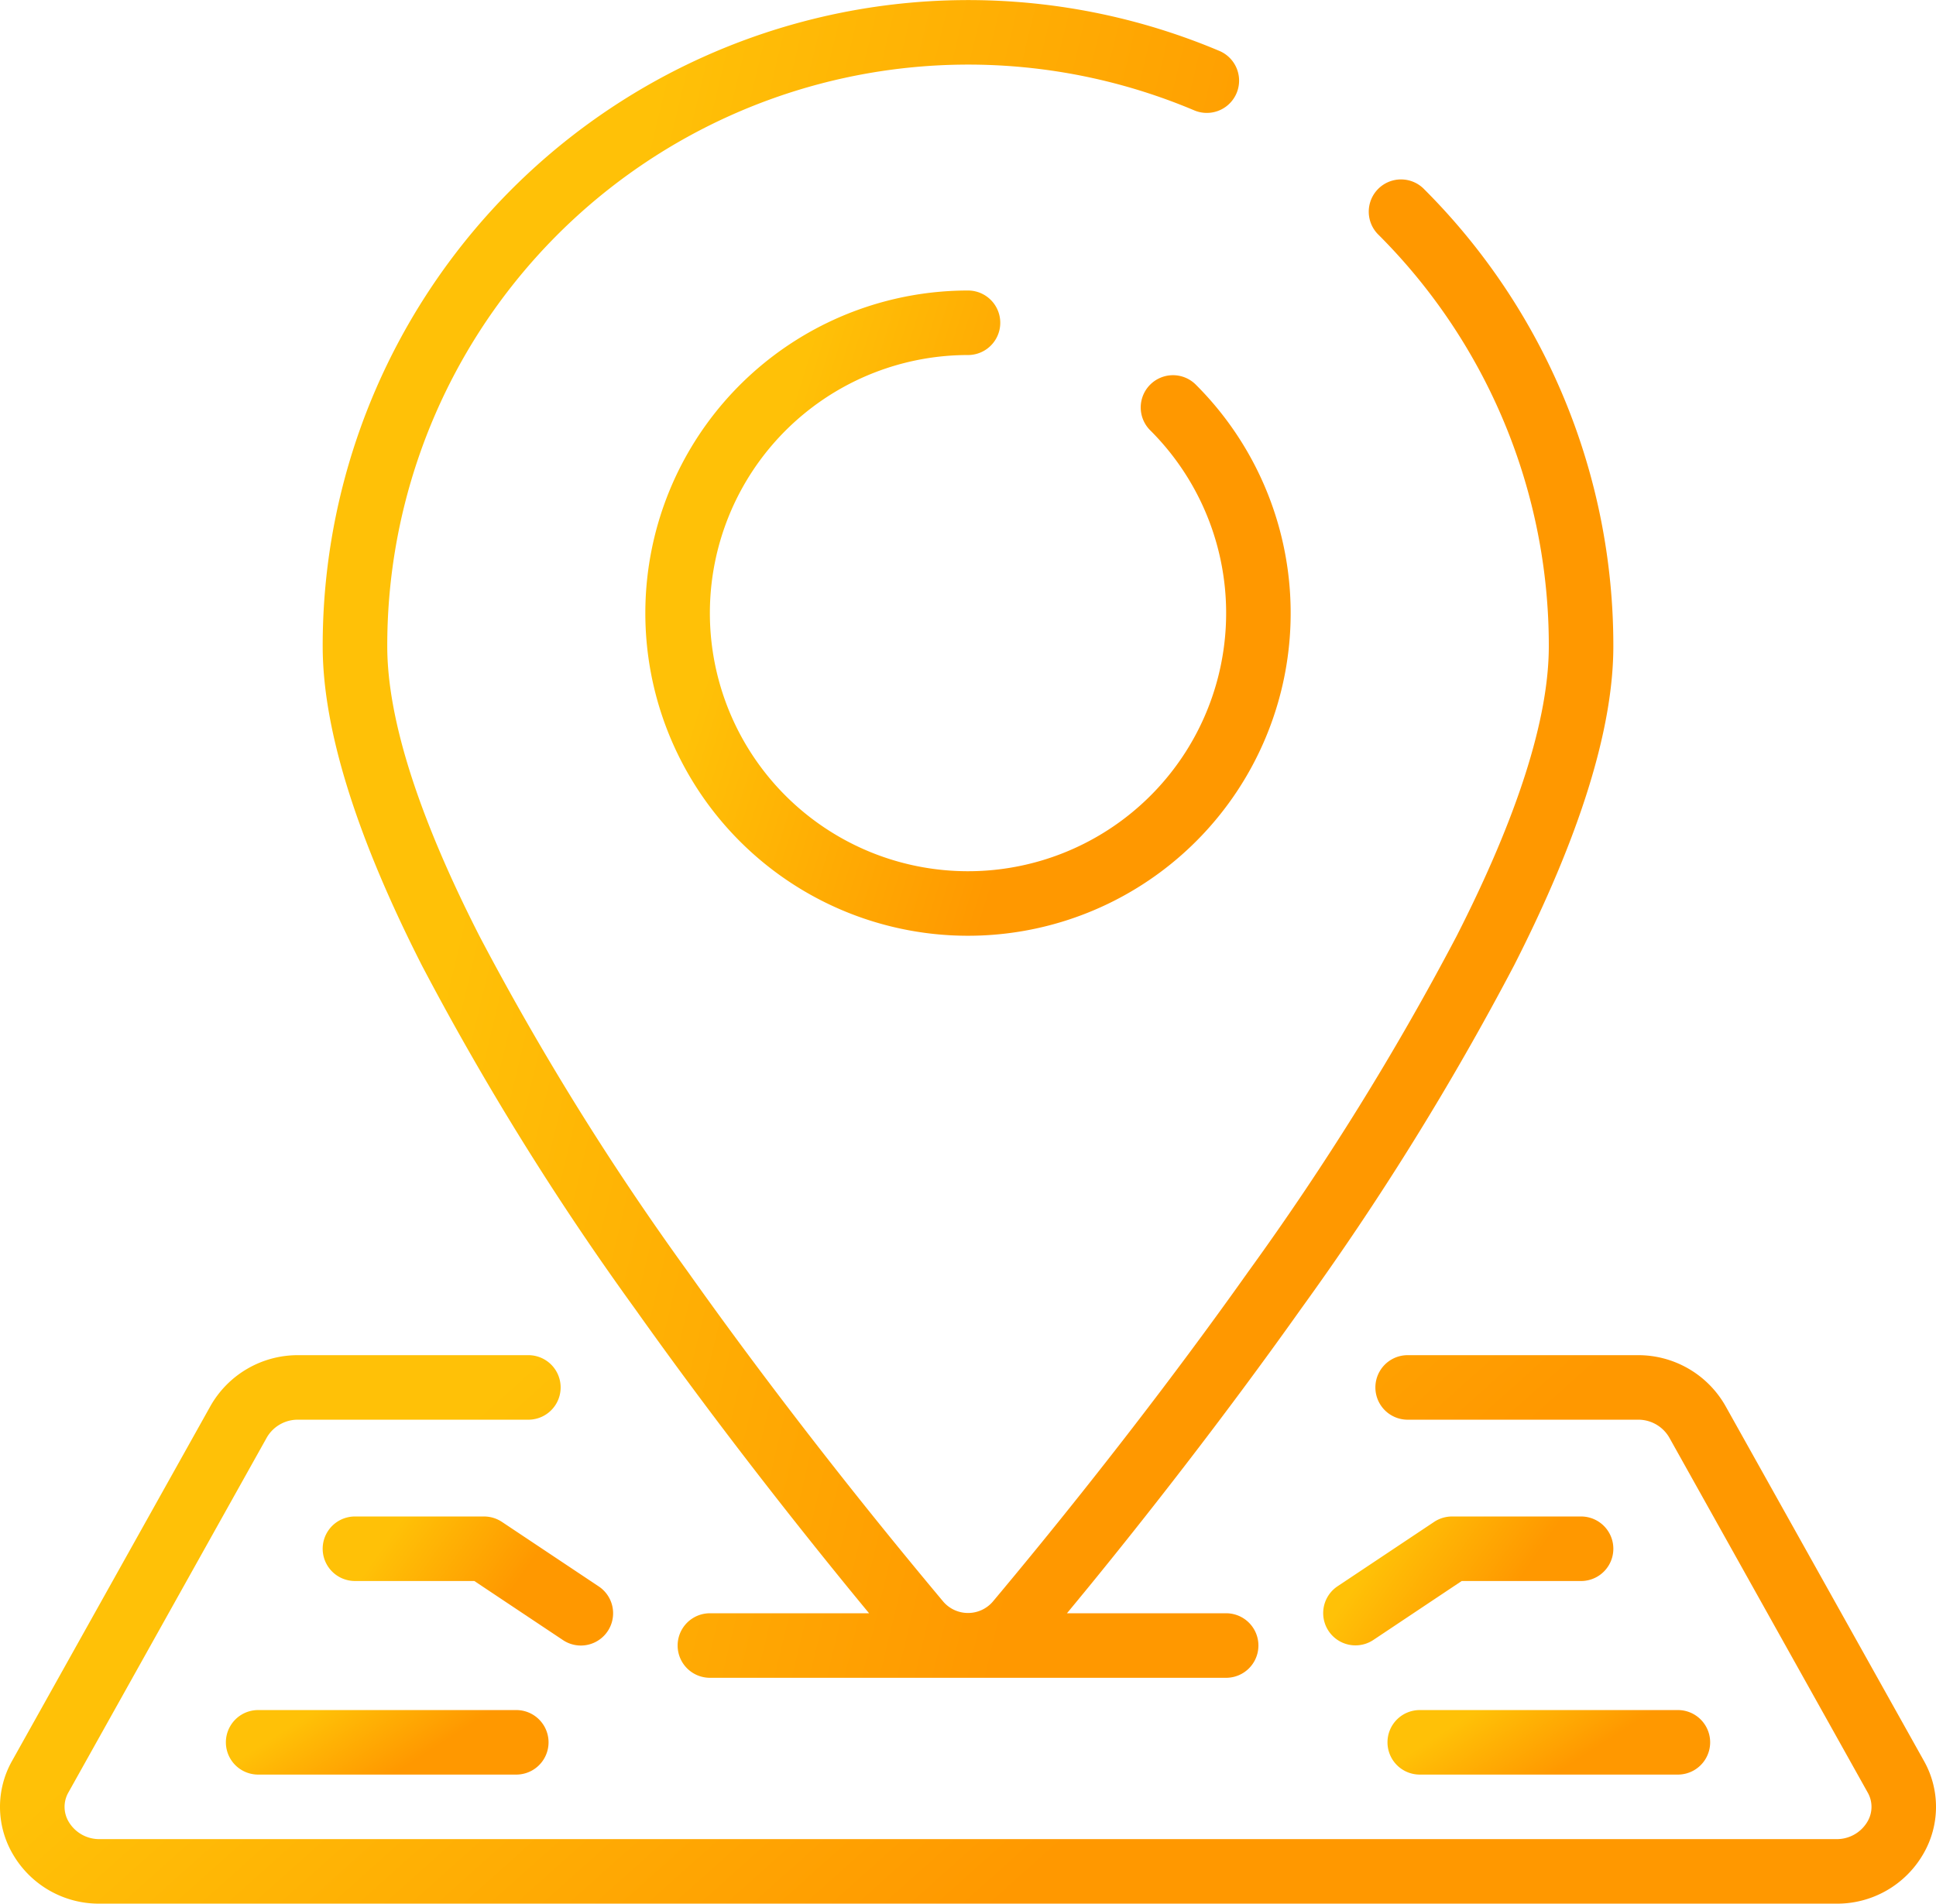 <svg xmlns="http://www.w3.org/2000/svg" xmlns:xlink="http://www.w3.org/1999/xlink" width="511.998" height="503.508" viewBox="0 0 511.998 503.508">
  <defs>
    <linearGradient id="linear-gradient" x1="0.09" y1="0.603" x2="0.593" y2="0.76" gradientUnits="objectBoundingBox">
      <stop offset="0" stop-color="#ffc107"/>
      <stop offset="1" stop-color="#ff9800"/>
    </linearGradient>
  </defs>
  <g id="_002-location" data-name="002-location" transform="translate(0 -5.246)">
    <g id="Group_73" data-name="Group 73">
      <g id="Group_72" data-name="Group 72">
        <path id="Path_57" data-name="Path 57" d="M167.974,351.473c21.086,29.73,42.138,56.32,56.09,73.446,2.031,2.492,3.934,4.8,5.777,7.031h-42.1a8.533,8.533,0,1,0,0,17.066H324.27a8.533,8.533,0,1,0,0-17.066h-42.1c1.843-2.227,3.746-4.54,5.786-7.031,13.943-17.067,34.987-43.716,56.081-73.446A749.754,749.754,0,0,0,400.4,260.619c17.425-34.219,26.266-62.626,26.266-84.437a170.549,170.549,0,0,0-49.98-120.841A8.533,8.533,0,1,0,364.616,67.4,153.55,153.55,0,0,1,409.6,176.181c0,19.1-8.209,44.9-24.4,76.689a732.812,732.812,0,0,1-55.091,88.747c-20.8,29.346-41.6,55.637-55.381,72.533-4.582,5.615-8.7,10.581-12.22,14.78a8.644,8.644,0,0,1-13,0c-3.516-4.2-7.637-9.165-12.22-14.78-13.781-16.887-34.577-43.179-55.381-72.533a732.814,732.814,0,0,1-55.091-88.747c-16.213-31.787-24.4-57.591-24.4-76.689A153.643,153.643,0,0,1,315.825,34.434a8.536,8.536,0,0,0,6.664-15.718A170.732,170.732,0,0,0,85.34,176.181c0,21.811,8.841,50.219,26.266,84.48A749.237,749.237,0,0,0,167.974,351.473Z" fill="url(#linear-gradient)"/>
        <path id="Path_58" data-name="Path 58" d="M256,99.151a8.533,8.533,0,0,0,0-17.066,85.333,85.333,0,1,0,60.339,24.994,8.533,8.533,0,1,0-12.066,12.066A68.266,68.266,0,1,1,256,99.151Z" fill="url(#linear-gradient)"/>
        <path id="Path_59" data-name="Path 59" d="M508.786,470.957l-52.48-93.867a26.522,26.522,0,0,0-23.219-13.406H372.27a8.533,8.533,0,0,0,0,17.066h60.817a9.464,9.464,0,0,1,8.337,4.659l52.463,93.867a7.679,7.679,0,0,1-.077,7.885,9.387,9.387,0,0,1-8.26,4.523H26.457a9.387,9.387,0,0,1-8.252-4.523,7.681,7.681,0,0,1-.077-7.885l52.463-93.867a9.454,9.454,0,0,1,8.328-4.659h60.817a8.533,8.533,0,1,0,0-17.066H78.92A26.537,26.537,0,0,0,55.684,377.09L3.212,470.957A24.748,24.748,0,0,0,3.477,495.8a26.284,26.284,0,0,0,22.98,12.954H485.55A26.282,26.282,0,0,0,508.522,495.8,24.746,24.746,0,0,0,508.786,470.957Z" fill="url(#linear-gradient)"/>
        <path id="Path_60" data-name="Path 60" d="M418.137,406.351H384a8.583,8.583,0,0,0-4.736,1.434l-25.6,17.067a8.535,8.535,0,0,0,9.472,14.2l23.424-15.633h31.573a8.534,8.534,0,0,0,0-17.068Z" fill="url(#linear-gradient)"/>
        <path id="Path_61" data-name="Path 61" d="M366.937,466.084a8.533,8.533,0,0,0,8.533,8.533h68.267a8.533,8.533,0,0,0,0-17.066H375.47A8.532,8.532,0,0,0,366.937,466.084Z" fill="url(#linear-gradient)"/>
        <path id="Path_62" data-name="Path 62" d="M153.6,440.484a8.533,8.533,0,0,0,4.745-15.633l-25.6-17.067A8.586,8.586,0,0,0,128,406.35H93.87a8.533,8.533,0,1,0,0,17.066h31.573l23.45,15.633A8.516,8.516,0,0,0,153.6,440.484Z" fill="url(#linear-gradient)"/>
        <path id="Path_63" data-name="Path 63" d="M68.27,457.551a8.533,8.533,0,1,0,0,17.066h68.267a8.533,8.533,0,1,0,0-17.066Z" fill="url(#linear-gradient)"/>
      </g>
    </g>
  </g>
</svg>
